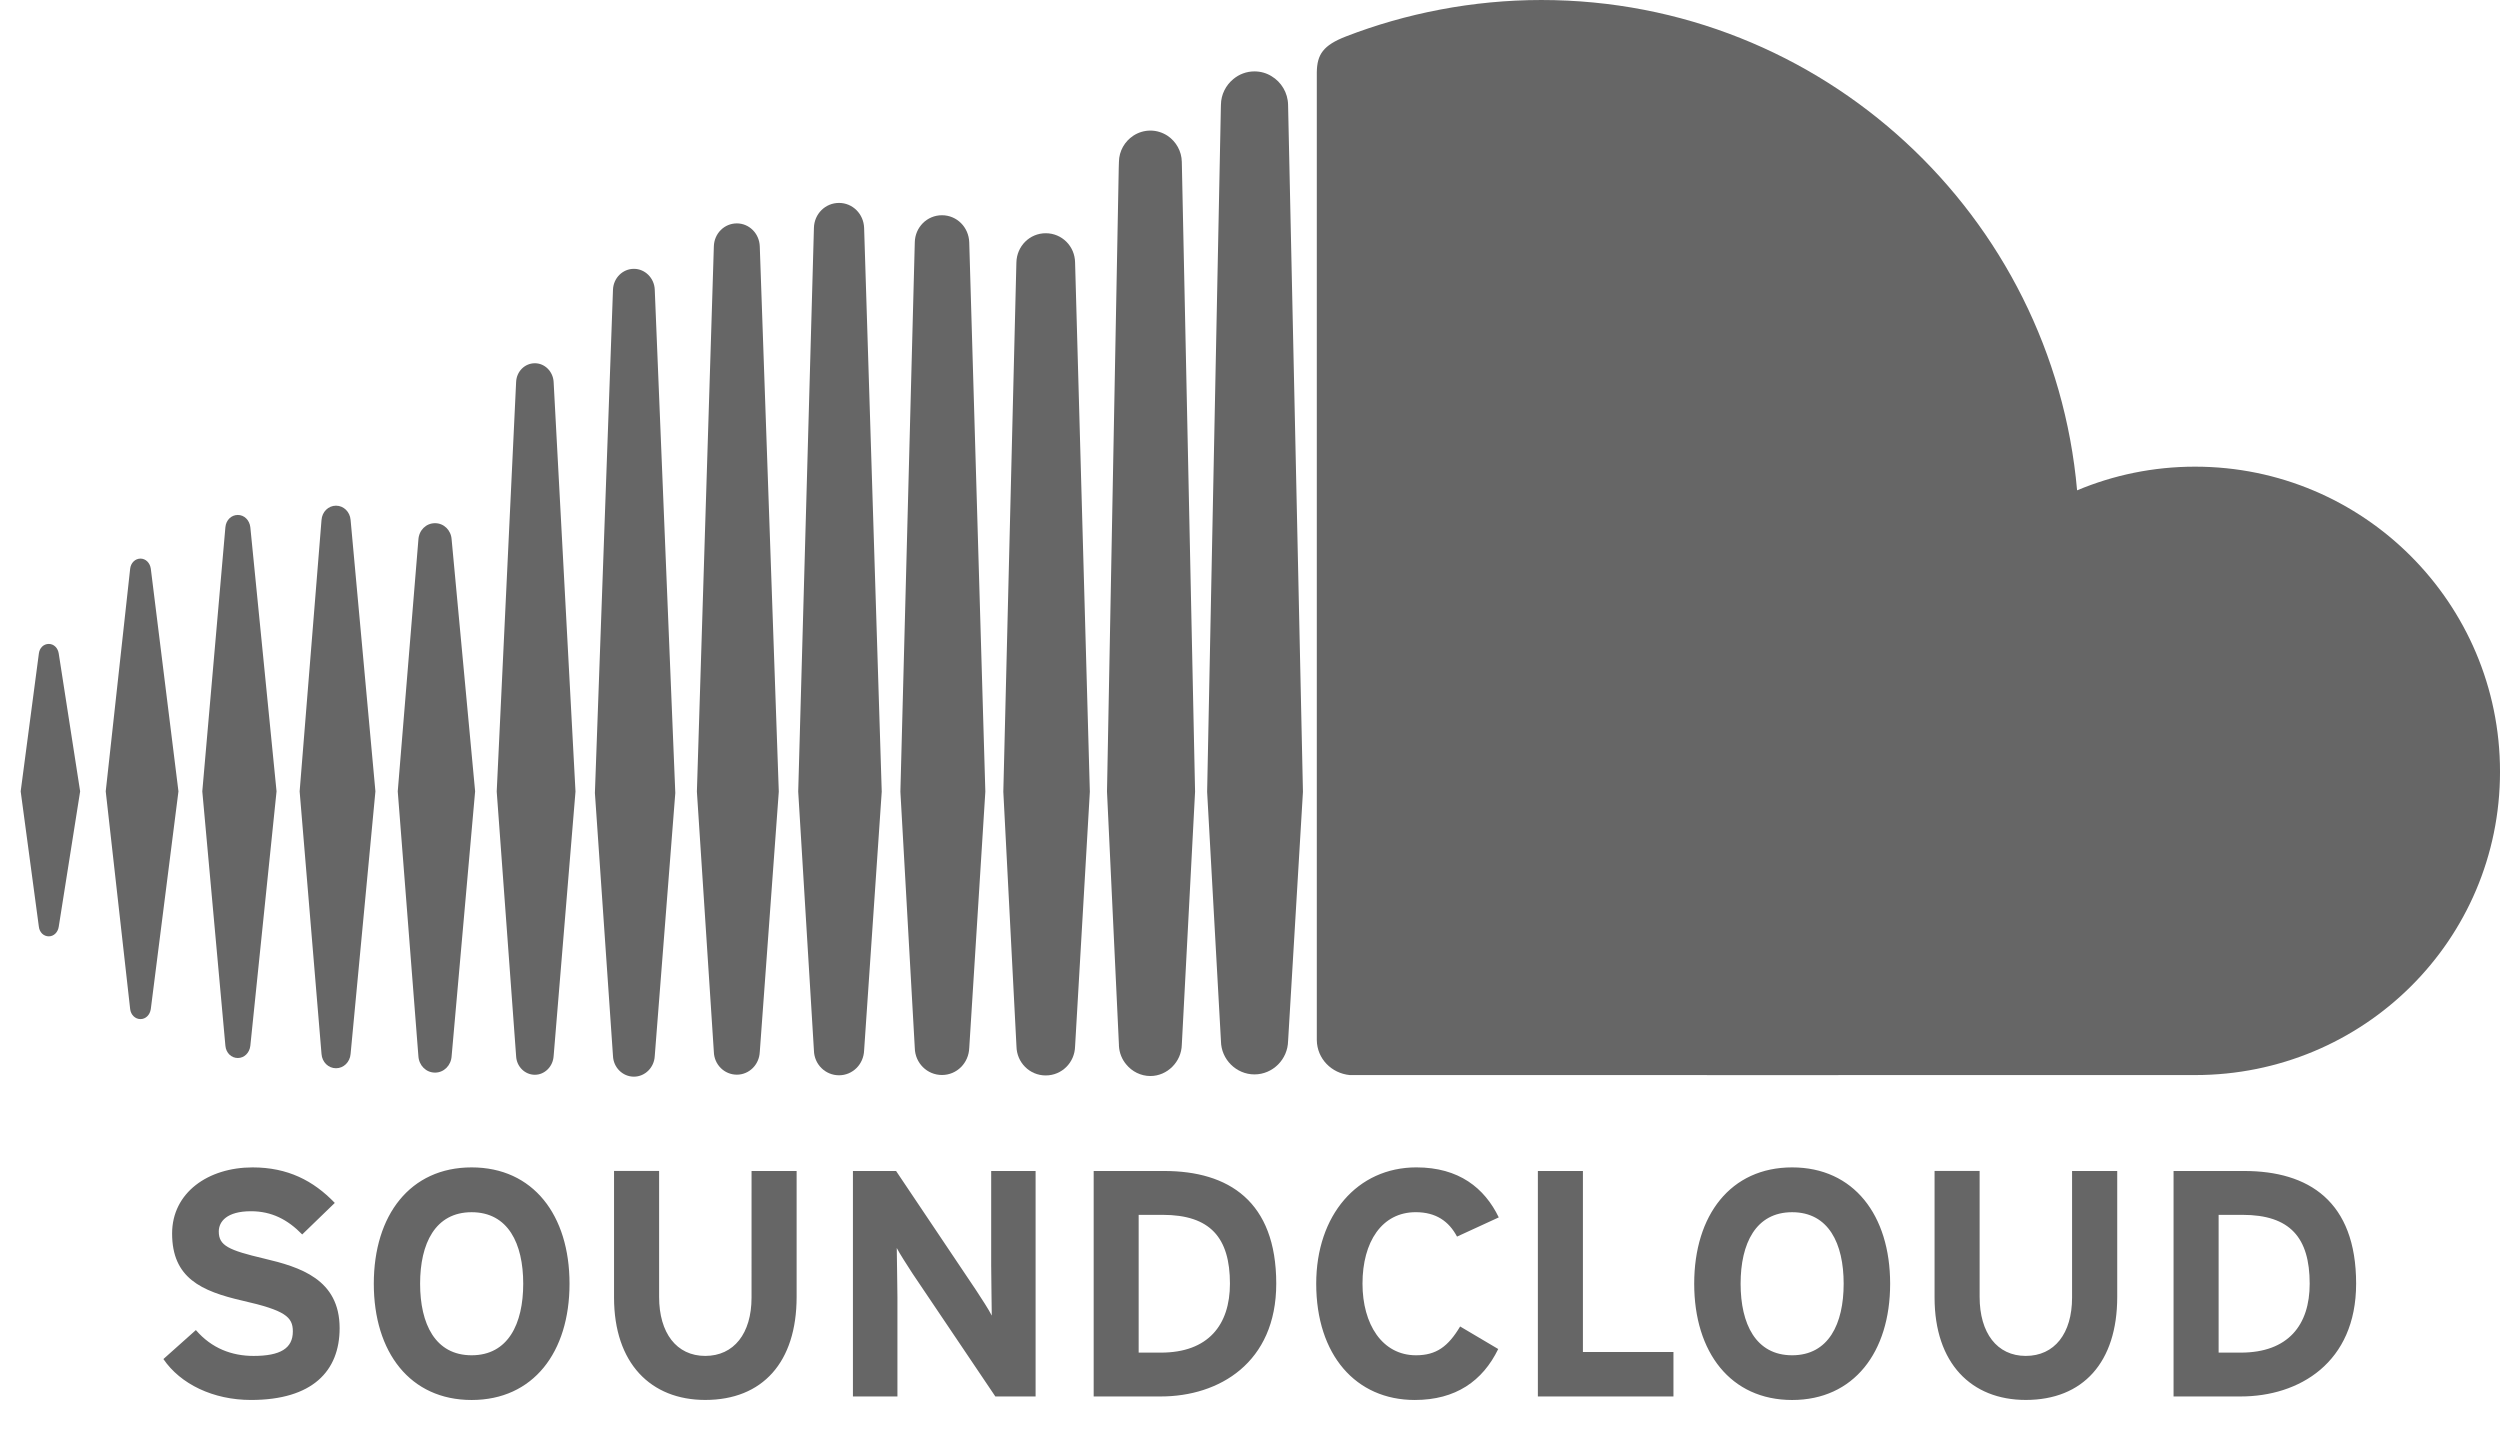 <?xml version="1.0" encoding="iso-8859-1"?>
<!-- Generator: Adobe Illustrator 16.0.0, SVG Export Plug-In . SVG Version: 6.00 Build 0)  -->
<!DOCTYPE svg PUBLIC "-//W3C//DTD SVG 1.1//EN" "http://www.w3.org/Graphics/SVG/1.1/DTD/svg11.dtd">
<svg version="1.1" id="Layer_1" xmlns="http://www.w3.org/2000/svg" xmlns:xlink="http://www.w3.org/1999/xlink" x="0px" y="0px"
	 width="194.75px" height="111.365px" viewBox="28.432 71.063 194.75 111.365"
	 style="enable-background:new 28.432 71.063 194.75 111.365;" xml:space="preserve">
<g style="display:none;">
	<g style="display:inline;">
		<g>
			<path style="fill:#F6F6F6;" d="M37.763,115.011c-0.413,0-0.752,0.332-0.804,0.782l-1.903,17.342l1.903,16.959
				c0.052,0.459,0.391,0.783,0.804,0.783c0.406,0,0.738-0.318,0.804-0.775l2.154-16.967l-2.154-17.342
				C38.501,115.328,38.169,115.011,37.763,115.011z"/>
			<path style="fill:#F6F6F6;" d="M30.623,121.658c-0.406,0-0.723,0.31-0.775,0.752l-1.416,10.725l1.416,10.549
				c0.052,0.443,0.369,0.754,0.775,0.754c0.391,0,0.708-0.311,0.774-0.754l1.667-10.549l-1.667-10.725
				C31.331,121.96,31.014,121.658,30.623,121.658z"/>
			<path style="fill:#F6F6F6;" d="M45.347,111.61c-0.509,0-0.915,0.398-0.967,0.952l-1.8,20.573l1.8,19.83
				c0.052,0.553,0.458,0.951,0.967,0.951c0.501,0,0.907-0.398,0.974-0.945l2.043-19.836l-2.043-20.573
				C46.254,112.009,45.848,111.61,45.347,111.61z"/>
			<path style="fill:#F6F6F6;" d="M52.996,110.887c-0.598,0-1.084,0.473-1.129,1.114l-1.704,21.142l1.704,20.457
				c0.044,0.633,0.531,1.112,1.129,1.112s1.084-0.479,1.136-1.112l1.933-20.457l-1.933-21.148
				C54.081,111.36,53.594,110.887,52.996,110.887z"/>
			<path style="fill:#F6F6F6;" d="M62.003,153.768L62.003,153.768L62.003,153.768z"/>
			<path style="fill:#F6F6F6;" d="M62.003,113.521c-0.044-0.723-0.605-1.269-1.291-1.269c-0.701,0-1.254,0.546-1.298,1.276
				l-1.608,19.615l1.608,20.625c0.044,0.729,0.598,1.275,1.298,1.275c0.686,0,1.247-0.546,1.291-1.275l1.83-20.625L62.003,113.521z"
				/>
			<path style="fill:#F6F6F6;" d="M68.487,99.793c-0.782,0-1.424,0.634-1.461,1.446l-1.512,31.919l1.512,20.617
				c0.037,0.805,0.679,1.445,1.461,1.445c0.767,0,1.409-0.642,1.46-1.453v0.008l1.704-20.617l-1.704-31.919
				C69.896,100.427,69.254,99.793,68.487,99.793z"/>
			<path style="fill:#F6F6F6;" d="M76.203,92.438c-0.878,0-1.593,0.715-1.63,1.615l-1.409,39.208l1.409,20.491
				c0.037,0.899,0.752,1.608,1.63,1.608c0.863,0,1.586-0.709,1.623-1.608v0.009l1.602-20.5l-1.602-39.208
				C77.789,93.154,77.066,92.438,76.203,92.438z"/>
			<path style="fill:#F6F6F6;" d="M84.222,88.897c-0.974,0-1.763,0.782-1.792,1.785l-1.321,42.476l1.321,20.285
				c0.029,0.988,0.819,1.771,1.792,1.771c0.959,0,1.748-0.782,1.785-1.778v0.017l1.481-20.293l-1.481-42.476
				C85.97,89.679,85.181,88.897,84.222,88.897z"/>
			<path style="fill:#F6F6F6;" d="M94.136,89.251c-0.037-1.092-0.894-1.947-1.955-1.947c-1.07,0-1.933,0.855-1.955,1.947
				l-1.224,43.915l1.224,20.152c0.022,1.076,0.885,1.933,1.955,1.933c1.062,0,1.918-0.849,1.955-1.94l1.372-20.145L94.136,89.251z"
				/>
			<polygon style="fill:#F6F6F6;" points="94.136,153.311 94.136,153.311 94.136,153.318 			"/>
			<path style="fill:#F6F6F6;" d="M100.199,88.263c-1.158,0-2.095,0.93-2.117,2.11l-1.122,42.793l1.122,19.969
				c0.022,1.172,0.959,2.102,2.117,2.102c1.158,0,2.088-0.93,2.125-2.116v0.017l1.254-19.97l-1.254-42.793
				C102.287,89.185,101.357,88.263,100.199,88.263z"/>
			<path style="fill:#F6F6F6;" d="M108.284,89.657c-1.254,0-2.257,1.003-2.287,2.287l-1.018,41.228l1.025,19.836
				c0.022,1.262,1.025,2.266,2.279,2.266c1.254,0,2.266-1.004,2.287-2.278v0.015l1.15-19.837l-1.15-41.235
				C110.549,90.661,109.539,89.657,108.284,89.657z"/>
			<path style="fill:#F6F6F6;" d="M117.786,82.082c-0.391-0.258-0.855-0.42-1.35-0.42c-0.487,0-0.944,0.155-1.328,0.398
				c-0.664,0.443-1.114,1.195-1.122,2.051l-0.015,0.465l-0.915,48.583c0,0.028,0.929,19.726,0.929,19.726c0,0.028,0,0.059,0,0.081
				c0.03,0.554,0.236,1.062,0.576,1.462c0.442,0.537,1.121,0.883,1.874,0.883c0.664,0,1.269-0.272,1.711-0.715
				c0.443-0.441,0.723-1.048,0.738-1.726l0.103-1.949l0.93-17.748l-1.033-49.069C118.87,83.269,118.435,82.524,117.786,82.082z"/>
			<polygon style="fill:#F6F6F6;" points="118.885,152.883 118.885,152.875 118.885,152.883 118.885,152.875 118.885,152.869 
				118.885,152.869 118.885,152.875 			"/>
			<path style="fill:#F6F6F6;" d="M125.878,77.434c-0.391-0.243-0.849-0.376-1.335-0.376c-0.62,0-1.195,0.221-1.645,0.598
				c-0.583,0.479-0.959,1.202-0.966,2.006l-0.007,0.273l-1.069,53.245l0.546,9.84l0.531,9.584c0.015,1.416,1.188,2.59,2.611,2.59
				c1.425,0,2.597-1.174,2.619-2.612v0.022l0,0l1.157-19.424l0,0l-1.157-53.518C127.146,78.718,126.63,77.884,125.878,77.434z"/>
			<path style="fill:#F6F6F6;" d="M197.814,107.848c-3.252,0-6.357,0.657-9.19,1.844c-1.89-21.407-19.845-38.204-41.737-38.204
				c-5.363,0-10.586,1.055-15.203,2.84c-1.793,0.693-2.265,1.409-2.287,2.796v75.39c0.022,1.452,1.15,2.588,2.568,2.729
				c0.059,0.008,65.852,0,65.852,0c13.123,0,23.752-10.512,23.752-23.643C221.568,118.485,210.938,107.848,197.814,107.848z"/>
		</g>
		<path style="fill:#F6F6F6;" d="M47.397,169.54c-2.781-0.656-3.533-1.013-3.533-2.108c0-0.775,0.627-1.58,2.508-1.58
			c1.608,0,2.862,0.649,3.991,1.809l2.538-2.465c-1.66-1.727-3.667-2.758-6.403-2.758c-3.459,0-6.27,1.961-6.27,5.147
			c0,3.459,2.257,4.483,5.496,5.235c3.312,0.755,3.91,1.263,3.91,2.392c0,1.328-0.981,1.904-3.062,1.904
			c-1.682,0-3.26-0.576-4.492-2.009l-2.53,2.259c1.328,1.954,3.887,3.188,6.823,3.188c4.788,0,6.905-2.259,6.905-5.593
			C53.276,171.141,50.186,170.188,47.397,169.54z M63.56,162.438c-4.788,0-7.62,3.717-7.62,9.059c0,5.348,2.833,9.059,7.62,9.059
			c4.795,0,7.627-3.711,7.627-9.059C71.187,166.152,68.354,162.438,63.56,162.438z M63.56,177.062c-2.833,0-4.013-2.434-4.013-5.567
			c0-3.138,1.18-5.57,4.013-5.57c2.84,0,4.02,2.435,4.02,5.57C67.58,174.63,66.399,177.062,63.56,177.062z M85.365,172.57
			c0,2.812-1.38,4.545-3.606,4.545c-2.235,0-3.593-1.778-3.593-4.59v-9.811h-3.511v9.855c0,5.127,2.862,7.982,7.104,7.982
			c4.463,0,7.119-2.939,7.119-8.027v-9.812h-3.511L85.365,172.57L85.365,172.57z M104.035,170.145c0,0.975,0.044,3.18,0.044,3.836
			c-0.221-0.449-0.796-1.326-1.225-1.984l-6.226-9.279h-3.363v17.564h3.467v-7.73c0-0.982-0.052-3.188-0.052-3.844
			c0.229,0.457,0.804,1.336,1.225,1.984l6.455,9.59h3.135v-17.564h-3.46V170.145z M117.505,162.716h-5.488v17.563h5.237
			c4.515,0,8.984-2.61,8.984-8.784C126.238,165.068,122.521,162.716,117.505,162.716z M117.254,176.863h-1.733v-10.739h1.866
			c3.71,0,5.245,1.776,5.245,5.371C122.632,174.71,120.943,176.863,117.254,176.863z M137.105,165.925
			c1.578,0,2.582,0.71,3.215,1.904l3.254-1.507c-1.105-2.278-3.105-3.887-6.418-3.887c-4.596,0-7.805,3.717-7.805,9.06
			c0,5.547,3.084,9.06,7.68,9.06c3.188,0,5.289-1.484,6.498-3.97l-2.965-1.756c-0.93,1.558-1.853,2.233-3.438,2.233
			c-2.634,0-4.168-2.412-4.168-5.567C132.959,168.232,134.473,165.925,137.105,165.925z M150.133,162.716h-3.512v17.563h10.562
			v-3.467h-7.051V162.716L150.133,162.716z M166.428,162.438c-4.787,0-7.627,3.717-7.627,9.059c0,5.348,2.84,9.059,7.627,9.059
			c4.795,0,7.635-3.711,7.635-9.059C174.062,166.152,171.223,162.438,166.428,162.438z M166.428,177.062
			c-2.832,0-4.014-2.434-4.014-5.567c0-3.138,1.182-5.57,4.014-5.57c2.84,0,4.014,2.435,4.014,5.57
			C170.439,174.63,169.268,177.062,166.428,177.062z M188.232,172.57c0,2.812-1.371,4.545-3.606,4.545s-3.593-1.778-3.593-4.59
			v-9.811h-3.512v9.855c0,5.127,2.863,7.982,7.104,7.982c4.464,0,7.126-2.939,7.126-8.027v-9.812h-3.52V172.57z M201.637,162.716
			h-5.496v17.563h5.237c4.528,0,8.985-2.61,8.985-8.784C210.363,165.068,206.66,162.716,201.637,162.716z M201.378,176.863h-1.726
			v-10.739h1.857c3.711,0,5.237,1.776,5.237,5.371C206.748,174.71,205.074,176.863,201.378,176.863z"/>
	</g>
</g>
<g>
	<g>
		<g>
			<path style="fill:#666666;" d="M39.375,114.578c-0.413,0-0.752,0.332-0.804,0.79l-1.903,17.342l1.903,16.959
				c0.052,0.45,0.391,0.782,0.804,0.782c0.406,0,0.738-0.324,0.804-0.782l2.154-16.959l-2.154-17.35
				C40.112,114.903,39.78,114.578,39.375,114.578z"/>
			<path style="fill:#666666;" d="M32.234,121.225c-0.406,0-0.723,0.31-0.775,0.752l-1.416,10.733l1.416,10.542
				c0.052,0.441,0.369,0.752,0.775,0.752c0.391,0,0.708-0.311,0.774-0.752l1.667-10.542l-1.667-10.733
				C32.942,121.534,32.625,121.225,32.234,121.225z"/>
			<path style="fill:#666666;" d="M46.958,111.178c-0.509,0-0.915,0.398-0.967,0.951l-1.8,20.581l1.8,19.821
				c0.052,0.554,0.458,0.951,0.967,0.951c0.501,0,0.907-0.397,0.974-0.943l2.043-19.829l-2.043-20.581
				C47.865,111.576,47.459,111.178,46.958,111.178z"/>
			<path style="fill:#666666;" d="M54.607,110.455c-0.598,0-1.084,0.479-1.129,1.114l-1.704,21.142l1.704,20.456
				c0.044,0.634,0.531,1.112,1.129,1.112c0.598,0,1.084-0.479,1.136-1.112l1.934-20.456l-1.934-21.149
				C55.692,110.934,55.205,110.455,54.607,110.455z"/>
			<path style="fill:#666666;" d="M63.614,153.335L63.614,153.335L63.614,153.335z"/>
			<path style="fill:#666666;" d="M63.614,113.088c-0.044-0.723-0.604-1.269-1.291-1.269c-0.701,0-1.254,0.546-1.298,1.284
				l-1.608,19.607l1.608,20.625c0.044,0.729,0.598,1.284,1.298,1.284c0.687,0,1.247-0.555,1.291-1.284l1.83-20.625L63.614,113.088z"
				/>
			<path style="fill:#666666;" d="M70.099,99.36c-0.782,0-1.424,0.634-1.461,1.453l-1.512,31.912l1.512,20.617
				c0.037,0.805,0.679,1.446,1.461,1.446c0.767,0,1.409-0.644,1.46-1.454v0.008l1.704-20.617l-1.704-31.919
				C71.507,99.995,70.866,99.36,70.099,99.36z"/>
			<path style="fill:#666666;" d="M77.814,92.005c-0.878,0-1.593,0.716-1.63,1.616l-1.409,39.215l1.409,20.492
				c0.037,0.893,0.752,1.607,1.63,1.607c0.863,0,1.586-0.715,1.623-1.615v0.008l1.601-20.492l-1.601-39.215
				C79.4,92.721,78.678,92.005,77.814,92.005z"/>
			<path style="fill:#666666;" d="M85.833,88.465c-0.974,0-1.763,0.782-1.792,1.785l-1.321,42.482l1.321,20.277
				c0.029,0.988,0.819,1.771,1.792,1.771c0.959,0,1.748-0.782,1.785-1.777v0.016l1.482-20.287L87.618,90.25
				C87.581,89.247,86.792,88.465,85.833,88.465z"/>
			<path style="fill:#666666;" d="M95.747,88.819c-0.037-1.092-0.893-1.948-1.955-1.948c-1.07,0-1.933,0.856-1.955,1.948
				l-1.224,43.914l1.224,20.16c0.022,1.078,0.885,1.934,1.955,1.934c1.062,0,1.918-0.855,1.955-1.947l1.372-20.146L95.747,88.819z"
				/>
			<polygon style="fill:#666666;" points="95.747,152.878 95.747,152.878 95.747,152.893 			"/>
			<path style="fill:#666666;" d="M101.811,87.83c-1.158,0-2.095,0.93-2.117,2.11l-1.122,42.792l1.122,19.969
				c0.022,1.173,0.959,2.104,2.117,2.104s2.088-0.931,2.125-2.117v0.021l1.254-19.976l-1.254-42.792
				C103.898,88.76,102.969,87.83,101.811,87.83z"/>
			<path style="fill:#666666;" d="M109.896,89.232c-1.254,0-2.257,1.003-2.287,2.279l-1.018,41.227l1.024,19.837
				c0.022,1.262,1.025,2.265,2.279,2.265s2.265-1.003,2.287-2.279v0.016l1.15-19.836l-1.15-41.235
				C112.16,90.235,111.15,89.232,109.896,89.232z"/>
			<path style="fill:#666666;" d="M119.397,81.648c-0.391-0.258-0.856-0.413-1.35-0.413c-0.487,0-0.944,0.147-1.328,0.398
				c-0.664,0.436-1.114,1.188-1.122,2.043l-0.015,0.465l-0.915,48.589c0,0.029,0.929,19.719,0.929,19.719s0,0.059,0,0.08
				c0.03,0.555,0.236,1.062,0.576,1.461c0.442,0.539,1.121,0.895,1.874,0.895c0.664,0,1.269-0.281,1.711-0.724
				s0.723-1.048,0.738-1.72l0.103-1.955l0.93-17.748l-1.033-49.062C120.481,82.836,120.046,82.091,119.397,81.648z"/>
			<polygon style="fill:#666666;" points="120.496,152.45 120.496,152.441 120.496,152.45 120.496,152.441 120.496,152.436 
				120.496,152.441 120.496,152.441 			"/>
			<path style="fill:#666666;" d="M127.488,77.001c-0.391-0.244-0.848-0.376-1.334-0.376c-0.621,0-1.195,0.222-1.645,0.598
				c-0.583,0.479-0.959,1.202-0.966,2.006l-0.007,0.273l-1.068,53.245l0.546,9.841l0.531,9.582c0.015,1.416,1.188,2.59,2.61,2.59
				c1.425,0,2.598-1.174,2.619-2.611v0.021l0,0l1.158-19.423l0,0l-1.158-53.518C128.758,78.285,128.24,77.451,127.488,77.001z"/>
			<path style="fill:#666666;" d="M199.428,107.416c-3.254,0-6.359,0.656-9.191,1.844c-1.889-21.407-19.844-38.197-41.737-38.197
				c-5.362,0-10.586,1.047-15.203,2.833c-1.793,0.693-2.265,1.409-2.286,2.796v75.397c0.021,1.453,1.148,2.582,2.566,2.722
				c0.059,0.008,65.852,0,65.852,0c13.123,0,23.754-10.512,23.754-23.635C223.182,118.053,212.551,107.416,199.428,107.416z"/>
		</g>
		<path style="fill:#666666;" d="M49.008,169.105c-2.781-0.655-3.533-1.01-3.533-2.108c0-0.774,0.627-1.579,2.508-1.579
			c1.608,0,2.862,0.648,3.991,1.809l2.538-2.457c-1.66-1.732-3.667-2.767-6.403-2.767c-3.459,0-6.27,1.962-6.27,5.149
			c0,3.459,2.257,4.492,5.496,5.236c3.312,0.752,3.91,1.262,3.91,2.391c0,1.328-0.981,1.91-3.062,1.91
			c-1.682,0-3.26-0.582-4.492-2.014l-2.53,2.258c1.328,1.955,3.888,3.187,6.823,3.187c4.788,0,6.905-2.25,6.905-5.593
			C54.888,170.707,51.797,169.764,49.008,169.105z M65.171,162.003c-4.788,0-7.62,3.718-7.62,9.06c0,5.349,2.833,9.059,7.62,9.059
			c4.795,0,7.627-3.71,7.627-9.059C72.798,165.721,69.966,162.003,65.171,162.003z M65.171,176.639
			c-2.833,0-4.013-2.441-4.013-5.576s1.18-5.569,4.013-5.569c2.84,0,4.02,2.435,4.02,5.569
			C69.191,174.195,68.011,176.639,65.171,176.639z M86.977,172.146c0,2.803-1.38,4.543-3.607,4.543
			c-2.235,0-3.593-1.785-3.593-4.596v-9.812h-3.511v9.863c0,5.119,2.862,7.975,7.104,7.975c4.463,0,7.119-2.936,7.119-8.025v-9.812
			h-3.511L86.977,172.146L86.977,172.146z M105.646,169.712c0,0.974,0.044,3.187,0.044,3.836c-0.221-0.45-0.796-1.327-1.225-1.983
			l-6.227-9.28h-3.363v17.563h3.467v-7.73c0-0.98-0.052-3.188-0.052-3.836c0.229,0.449,0.804,1.328,1.225,1.984l6.455,9.582h3.135
			v-17.563h-3.46V169.712z M119.117,162.283h-5.488v17.564h5.237c4.516,0,8.986-2.611,8.986-8.787
			C127.852,164.637,124.133,162.283,119.117,162.283z M118.866,176.432h-1.732V165.7h1.866c3.71,0,5.245,1.776,5.245,5.362
			C124.243,174.277,122.554,176.432,118.866,176.432z M138.717,165.492c1.578,0,2.582,0.708,3.217,1.902l3.252-1.496
			c-1.105-2.287-3.104-3.896-6.418-3.896c-4.594,0-7.803,3.719-7.803,9.059c0,5.549,3.082,9.06,7.678,9.06
			c3.188,0,5.289-1.476,6.5-3.97l-2.967-1.756c-0.929,1.558-1.852,2.244-3.438,2.244c-2.633,0-4.168-2.42-4.168-5.578
			C134.57,167.801,136.083,165.492,138.717,165.492z M151.744,162.283h-3.512v17.564h10.562v-3.461h-7.053v-14.104H151.744z
			 M168.039,162.003c-4.788,0-7.629,3.718-7.629,9.06c0,5.349,2.841,9.059,7.629,9.059c4.795,0,7.635-3.71,7.635-9.059
			C175.674,165.721,172.834,162.003,168.039,162.003z M168.039,176.639c-2.833,0-4.014-2.441-4.014-5.576s1.181-5.569,4.014-5.569
			c2.84,0,4.014,2.435,4.014,5.569C172.053,174.195,170.879,176.639,168.039,176.639z M189.846,172.146
			c0,2.803-1.373,4.543-3.607,4.543c-2.235,0-3.594-1.785-3.594-4.596v-9.812h-3.51v9.863c0,5.119,2.861,7.975,7.104,7.975
			c4.463,0,7.125-2.936,7.125-8.025v-9.812h-3.518V172.146z M203.248,162.283h-5.496v17.564h5.236c4.529,0,8.986-2.611,8.986-8.787
			C211.975,164.637,208.271,162.283,203.248,162.283z M202.988,176.432h-1.725V165.7h1.857c3.711,0,5.236,1.776,5.236,5.362
			C208.359,174.277,206.686,176.432,202.988,176.432z"/>
	</g>
</g>
<g style="display:none;">
	<g style="display:inline;">
		<g>
			<path style="fill:#F6F6F6;" d="M37.763,116.885c-0.413,0-0.752,0.332-0.804,0.79l-1.903,17.343l1.903,16.959
				c0.052,0.457,0.391,0.781,0.804,0.781c0.406,0,0.738-0.324,0.804-0.775l2.154-16.965l-2.154-17.351
				C38.501,117.209,38.169,116.885,37.763,116.885z"/>
			<path style="fill:#F6F6F6;" d="M30.623,123.531c-0.406,0-0.723,0.31-0.775,0.76l-1.416,10.727l1.416,10.541
				c0.052,0.441,0.369,0.76,0.775,0.76c0.391,0,0.708-0.317,0.774-0.754l1.667-10.547l-1.667-10.733
				C31.331,123.841,31.014,123.531,30.623,123.531z"/>
			<path style="fill:#F6F6F6;" d="M45.347,113.492c-0.509,0-0.915,0.398-0.967,0.944l-1.8,20.582l1.8,19.828
				c0.052,0.547,0.458,0.944,0.967,0.944c0.501,0,0.907-0.397,0.974-0.944l2.043-19.828l-2.043-20.582
				C46.254,113.882,45.848,113.492,45.347,113.492z"/>
			<path style="fill:#F6F6F6;" d="M52.996,112.761c-0.598,0-1.084,0.479-1.129,1.114l-1.704,21.143l1.704,20.463
				c0.044,0.635,0.531,1.106,1.129,1.106s1.084-0.474,1.136-1.106l1.933-20.463l-1.933-21.143
				C54.081,113.241,53.594,112.761,52.996,112.761z"/>
			<polygon style="fill:#F6F6F6;" points="62.003,155.643 62.003,155.648 62.003,155.648 			"/>
			<path style="fill:#F6F6F6;" d="M62.003,115.402c-0.044-0.723-0.605-1.276-1.291-1.276c-0.701,0-1.254,0.553-1.298,1.284
				l-1.608,19.613l1.608,20.627c0.044,0.723,0.598,1.274,1.298,1.274c0.686,0,1.247-0.553,1.291-1.274l1.83-20.627L62.003,115.402z"
				/>
			<path style="fill:#F6F6F6;" d="M68.487,101.674c-0.782,0-1.424,0.634-1.461,1.446l-1.512,31.911l1.512,20.627
				c0.037,0.803,0.679,1.438,1.461,1.438c0.767,0,1.409-0.635,1.46-1.445v0.009l1.704-20.626l-1.704-31.919
				C69.896,102.308,69.254,101.674,68.487,101.674z"/>
			<path style="fill:#F6F6F6;" d="M76.203,94.319c-0.878,0-1.593,0.708-1.63,1.616l-1.409,39.208l1.409,20.492
				c0.037,0.899,0.752,1.608,1.63,1.608c0.863,0,1.586-0.709,1.623-1.608v0.008l1.602-20.5l-1.602-39.208
				C77.789,95.028,77.066,94.319,76.203,94.319z"/>
			<path style="fill:#F6F6F6;" d="M84.222,90.779c-0.974,0-1.763,0.782-1.792,1.777l-1.321,42.483l1.321,20.286
				c0.029,0.987,0.819,1.771,1.792,1.771c0.959,0,1.748-0.781,1.785-1.785v0.016l1.481-20.286l-1.481-42.483
				C85.97,91.561,85.181,90.779,84.222,90.779z"/>
			<path style="fill:#F6F6F6;" d="M94.136,91.125c-0.037-1.084-0.894-1.948-1.955-1.948c-1.07,0-1.933,0.863-1.955,1.948
				l-1.224,43.914l1.224,20.161c0.022,1.075,0.885,1.932,1.955,1.932c1.062,0,1.918-0.854,1.955-1.938l1.372-20.153L94.136,91.125z"
				/>
			<polygon style="fill:#F6F6F6;" points="94.136,155.186 94.136,155.191 94.136,155.2 			"/>
			<path style="fill:#F6F6F6;" d="M100.199,90.144c-1.158,0-2.095,0.922-2.117,2.11l-1.122,42.785l1.122,19.977
				c0.022,1.166,0.959,2.096,2.117,2.096c1.158,0,2.088-0.93,2.125-2.109v0.014l1.254-19.976l-1.254-42.792
				C102.287,91.066,101.357,90.144,100.199,90.144z"/>
			<path style="fill:#F6F6F6;" d="M108.284,91.539c-1.254,0-2.257,1.003-2.287,2.279l-1.018,41.229l1.025,19.842
				c0.022,1.264,1.025,2.26,2.279,2.26c1.254,0,2.266-0.996,2.287-2.272v0.015l1.15-19.843l-1.15-41.236
				C110.549,92.542,109.539,91.539,108.284,91.539z"/>
			<path style="fill:#F6F6F6;" d="M117.786,83.962c-0.391-0.266-0.855-0.42-1.35-0.42c-0.487,0-0.944,0.147-1.328,0.398
				c-0.664,0.435-1.114,1.188-1.122,2.043l-0.015,0.465l-0.915,48.59c0,0.028,0.929,19.717,0.929,19.717s0,0.062,0,0.091
				c0.03,0.545,0.236,1.053,0.576,1.459c0.442,0.531,1.121,0.885,1.874,0.885c0.664,0,1.269-0.271,1.711-0.715
				c0.443-0.443,0.723-1.055,0.738-1.726l0.103-1.946l0.93-17.75l-1.033-49.07C118.87,85.143,118.435,84.398,117.786,83.962z"/>
			<polygon style="fill:#F6F6F6;" points="118.885,154.764 118.885,154.756 118.885,154.764 118.885,154.75 118.885,154.742 
				118.885,154.75 118.885,154.756 			"/>
			<path style="fill:#F6F6F6;" d="M125.878,79.308c-0.391-0.236-0.849-0.376-1.335-0.376c-0.62,0-1.195,0.229-1.645,0.598
				c-0.583,0.479-0.959,1.202-0.966,2.014l-0.007,0.266l-1.069,53.245l0.546,9.85l0.531,9.574c0.015,1.422,1.188,2.588,2.611,2.588
				c1.425,0,2.597-1.166,2.619-2.609v0.021l0,0l1.157-19.424l0,0l-1.157-53.518C127.146,80.591,126.63,79.765,125.878,79.308z"/>
			<path style="fill:#F6F6F6;" d="M197.814,109.729c-3.252,0-6.357,0.656-9.19,1.844c-1.89-21.407-19.845-38.204-41.737-38.204
				c-5.363,0-10.586,1.047-15.203,2.84c-1.793,0.693-2.265,1.402-2.287,2.789v75.396c0.022,1.453,1.15,2.582,2.568,2.729
				c0.059,0,65.852,0,65.852,0c13.123,0,23.752-10.52,23.752-23.643C221.568,120.359,210.938,109.729,197.814,109.729z"/>
		</g>
		<path style="fill:#F6F6F6;" d="M47.397,171.413c-2.781-0.656-3.533-1.004-3.533-2.108c0-0.775,0.627-1.578,2.508-1.578
			c1.608,0,2.862,0.655,3.991,1.807l2.538-2.457c-1.66-1.727-3.667-2.758-6.403-2.758c-3.459,0-6.27,1.955-6.27,5.141
			c0,3.467,2.257,4.492,5.496,5.246c3.312,0.752,3.91,1.254,3.91,2.381c0,1.336-0.981,1.912-3.062,1.912
			c-1.682,0-3.26-0.576-4.492-2.014l-2.53,2.256c1.328,1.963,3.887,3.188,6.823,3.188c4.788,0,6.905-2.25,6.905-5.592
			C53.276,173.021,50.186,172.068,47.397,171.413z M63.56,164.316c-4.788,0-7.62,3.709-7.62,9.06c0,5.349,2.833,9.052,7.62,9.052
			c4.795,0,7.627-3.703,7.627-9.052C71.187,168.025,68.354,164.316,63.56,164.316z M63.56,178.943c-2.833,0-4.013-2.434-4.013-5.567
			s1.18-5.569,4.013-5.569c2.84,0,4.02,2.436,4.02,5.569S66.399,178.943,63.56,178.943z M85.365,174.452
			c0,2.812-1.38,4.545-3.606,4.545c-2.235,0-3.593-1.785-3.593-4.597v-9.812h-3.511v9.863c0,5.118,2.862,7.976,7.104,7.976
			c4.463,0,7.119-2.937,7.119-8.025v-9.812h-3.511L85.365,174.452L85.365,174.452z M104.035,172.02c0,0.979,0.044,3.186,0.044,3.844
			c-0.221-0.459-0.796-1.336-1.225-1.992l-6.226-9.281h-3.363v17.564h3.467v-7.73c0-0.975-0.052-3.18-0.052-3.836
			c0.229,0.449,0.804,1.328,1.225,1.984l6.455,9.582h3.135V164.59h-3.46V172.02z M117.505,164.589h-5.488v17.563h5.237
			c4.515,0,8.984-2.61,8.984-8.776C126.238,166.95,122.521,164.589,117.505,164.589z M117.254,178.745h-1.733v-10.74h1.866
			c3.71,0,5.245,1.776,5.245,5.371C122.632,176.585,120.943,178.745,117.254,178.745z M137.105,167.807
			c1.578,0,2.582,0.7,3.215,1.903l3.254-1.506c-1.105-2.287-3.105-3.888-6.418-3.888c-4.596,0-7.805,3.709-7.805,9.06
			c0,5.539,3.084,9.052,7.68,9.052c3.188,0,5.289-1.476,6.498-3.962l-2.965-1.756c-0.93,1.558-1.853,2.233-3.438,2.233
			c-2.634,0-4.168-2.412-4.168-5.567C132.959,170.113,134.473,167.807,137.105,167.807z M150.133,164.589h-3.512v17.563h10.562
			v-3.459h-7.051V164.589L150.133,164.589z M166.428,164.316c-4.787,0-7.627,3.709-7.627,9.06c0,5.349,2.84,9.052,7.627,9.052
			c4.795,0,7.635-3.703,7.635-9.052C174.062,168.025,171.223,164.316,166.428,164.316z M166.428,178.943
			c-2.832,0-4.014-2.434-4.014-5.567s1.182-5.569,4.014-5.569c2.84,0,4.014,2.436,4.014,5.569S169.268,178.943,166.428,178.943z
			 M188.232,174.452c0,2.812-1.371,4.545-3.606,4.545s-3.593-1.785-3.593-4.597v-9.812h-3.512v9.863
			c0,5.118,2.863,7.976,7.104,7.976c4.464,0,7.126-2.937,7.126-8.025v-9.812h-3.52V174.452z M201.637,164.589h-5.496v17.563h5.237
			c4.528,0,8.985-2.61,8.985-8.776C210.363,166.95,206.66,164.589,201.637,164.589z M201.378,178.745h-1.726v-10.74h1.857
			c3.711,0,5.237,1.776,5.237,5.371C206.748,176.585,205.074,178.745,201.378,178.745z"/>
	</g>
</g>
</svg>
